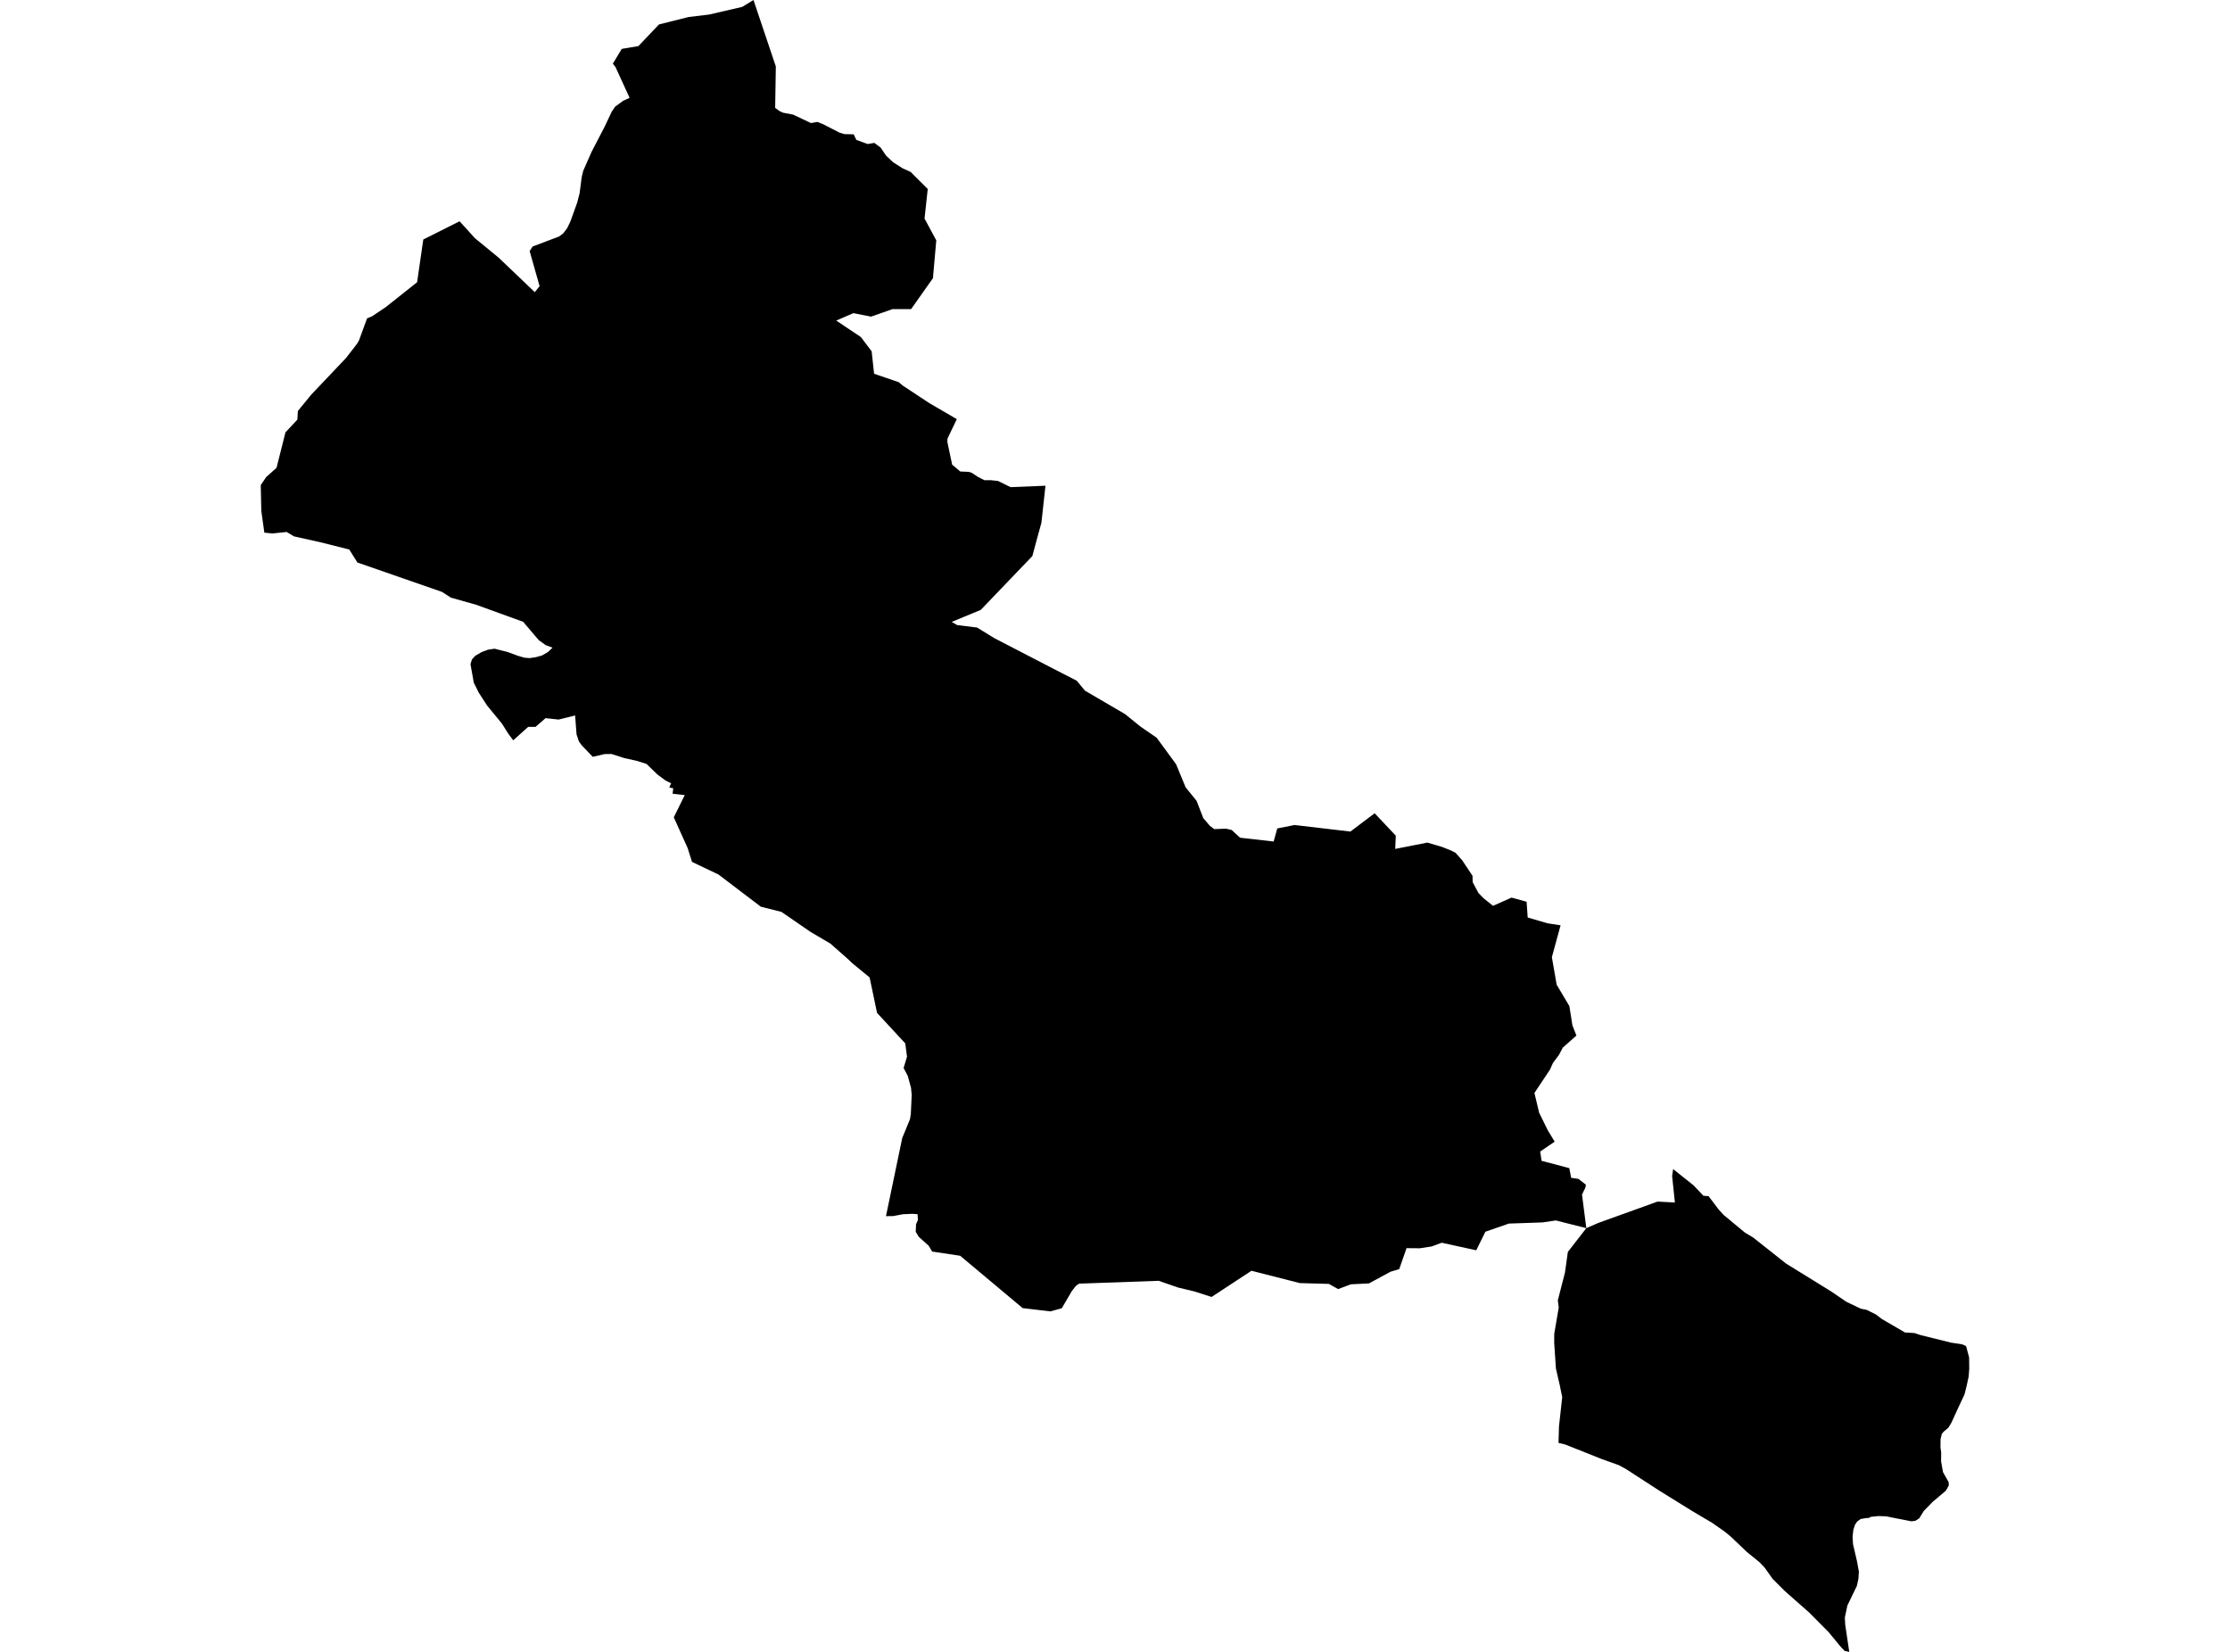 <?xml version='1.0'?>
<svg  baseProfile = 'tiny' width = '540' height = '400' stroke-linecap = 'round' stroke-linejoin = 'round' version='1.1' xmlns='http://www.w3.org/2000/svg'>
<path id='2515601001' title='2515601001'  d='M 384.132 297.396 376.749 295.532 373.501 296.008 365.39 296.287 359.688 298.265 357.479 302.757 349.105 300.928 346.678 301.831 343.823 302.268 340.597 302.242 338.828 307.315 336.75 307.935 331.494 310.777 327.119 310.995 324.029 312.152 321.789 310.895 317.318 310.773 314.747 310.698 303.047 307.716 293.39 314.056 289.194 312.715 285.278 311.777 280.572 310.148 261.31 310.834 260.559 311.344 259.572 312.593 257.114 316.793 254.342 317.553 247.641 316.758 232.509 304.084 225.725 303.063 224.873 301.644 222.481 299.496 221.747 298.286 221.826 296.435 222.28 295.427 222.193 294.017 220.909 293.925 218.608 294.03 216.277 294.475 214.54 294.493 218.482 275.558 220.355 271.014 220.556 269.765 220.769 265.168 220.604 263.4 219.813 260.518 218.809 258.619 219.634 255.882 219.211 252.66 212.378 245.269 210.58 236.686 206.341 233.206 205.515 232.403 201.071 228.482 196.26 225.653 189.244 220.82 184.237 219.559 173.999 211.774 167.573 208.71 166.52 205.366 163.159 197.913 165.813 192.535 162.875 192.203 163.024 190.88 162.063 190.688 162.513 189.679 161.124 188.981 159.203 187.549 156.549 184.982 154.135 184.222 151.175 183.572 148.08 182.581 146.381 182.602 143.53 183.266 140.832 180.437 140.177 179.529 139.614 177.835 139.265 173.247 135.283 174.242 132.105 173.901 129.682 176.01 128.429 176.01 127.905 176.01 124.277 179.267 123.064 177.639 121.557 175.233 117.951 170.845 115.917 167.702 114.729 165.31 113.926 160.813 114.293 159.665 115.057 158.818 116.646 157.892 118.183 157.32 119.759 157.085 119.981 157.141 122.937 157.892 125.421 158.805 127.028 159.267 128.294 159.359 128.442 159.337 129.761 159.136 131.236 158.73 132.651 157.91 133.799 156.836 132.144 156.22 130.477 155.024 126.683 150.571 115.332 146.454 109.181 144.716 107.037 143.332 86.54 136.207 84.579 133.068 77.612 131.313 71.185 129.881 69.513 128.873 69.417 128.816 66.235 129.152 66.003 129.179 64.012 128.982 63.279 123.739 63.144 117.47 64.458 115.518 66.964 113.278 69.129 104.687 72.006 101.618 72.128 99.522 75.398 95.532 83.802 86.678 86.448 83.259 86.928 82.439 88.884 77.099 90.159 76.554 93.446 74.345 101.003 68.342 102.501 57.995 110.909 53.769 111.285 53.577 115.022 57.694 120.732 62.382 129.184 70.442 129.499 70.743 130.664 69.293 128.255 60.806 128.975 59.693 135.393 57.261 136.397 56.497 137.327 55.279 138.126 53.625 139.776 49.041 140.356 46.775 140.859 42.894 141.221 41.392 143.225 36.821 146.482 30.543 148.106 27.085 148.944 25.841 150.874 24.422 152.454 23.684 149.049 16.241 148.398 15.42 150.559 11.836 154.589 11.163 159.579 5.916 166.761 4.117 171.707 3.523 179.731 1.668 182.001 0.279 182.456 0 187.869 16.092 187.725 25.073 187.708 26.125 188.777 26.902 189.637 27.295 192.069 27.758 196.374 29.796 197.937 29.526 199.189 30.015 203.306 32.123 204.468 32.473 206.729 32.529 207.362 33.874 210.104 34.874 211.724 34.603 213.247 35.738 214.548 37.672 216.29 39.305 218.604 40.772 220.529 41.641 221.337 42.466 224.655 45.762 223.878 52.931 226.72 58.196 225.917 67.355 220.625 74.855 216.124 74.847 210.942 76.672 206.642 75.829 202.494 77.623 208.454 81.609 211.073 85.063 211.662 90.507 217.63 92.545 218.587 93.357 225.092 97.649 231.693 101.495 229.457 106.162 229.427 106.407 229.401 107.005 230.566 112.514 232.535 114.173 234.509 114.256 235.303 114.479 236.814 115.483 238.385 116.282 239.9 116.273 241.664 116.461 244.72 117.963 252.583 117.644 253.163 117.614 252.95 119.574 252.181 126.59 251.295 129.799 249.985 134.653 237.49 147.689 230.453 150.593 231.784 151.361 236.617 151.964 240.765 154.522 255.621 162.214 260.738 164.834 262.724 167.244 272.421 172.91 276.171 175.945 280.091 178.643 284.798 185.069 287.099 190.644 289.757 193.927 291.373 198.101 292.97 199.969 294.04 200.768 296.882 200.664 298.266 200.987 300.261 202.838 300.855 202.921 302.859 203.139 308.417 203.772 309.298 200.607 313.481 199.777 327.006 201.362 332.874 196.931 337.995 202.366 337.855 205.566 345.635 204.034 349.228 205.09 351.393 205.955 352.454 206.505 354.074 208.321 356.58 212.084 356.606 213.604 358.003 216.232 359.217 217.485 361.544 219.349 366.018 217.354 369.673 218.358 369.935 222.174 374.763 223.584 377.898 224.06 375.789 231.783 376.95 238.445 380.028 243.623 380.757 248.264 381.731 250.761 378.43 253.686 377.496 255.463 376.068 257.366 375.344 258.986 371.567 264.661 372.702 269.433 374.794 273.685 376.466 276.453 372.964 278.846 373.296 281.09 380.011 282.867 380.465 285.211 382.229 285.473 384.014 286.866 383.927 287.534 383.089 289.276 384.132 297.396 Z M 384.132 297.396 387.061 296.121 396.806 292.615 401.372 290.965 405.581 291.188 404.909 284.774 405.153 283.098 410.073 287.005 412.483 289.546 413.745 289.66 416.177 292.877 417.39 294.204 422.52 298.457 424.537 299.67 432.505 305.979 443.419 312.72 447.095 315.226 450.601 316.898 452.024 317.186 454.29 318.317 455.713 319.412 461.297 322.656 462.318 322.722 463.585 322.796 465.091 323.294 472.456 325.123 474.992 325.498 475.857 325.817 476.123 326.057 476.826 328.707 476.856 331.462 476.717 333.326 476.223 335.609 475.7 337.683 474.176 340.927 472.543 344.502 471.801 345.725 470.675 346.668 470.225 347.192 469.906 348.506 469.893 350.488 470.059 351.732 470.041 353.867 470.5 356.469 471.556 358.351 471.836 358.813 471.927 359.66 471.198 360.974 467.998 363.677 465.833 365.899 465.418 366.576 464.746 367.667 463.807 368.261 462.869 368.388 458.891 367.61 458.603 367.554 456.73 367.178 454.87 367.113 452.993 367.309 452.535 367.571 452.033 367.584 450.566 367.82 449.701 368.457 449.199 369.2 448.789 370.474 448.606 372.094 448.71 373.915 449.684 378.093 450.134 380.603 450.02 382.319 449.832 383.174 449.645 384.026 447.344 388.789 446.733 391.701 446.824 393.408 447.462 397.712 447.802 400 446.829 399.795 446.693 399.764 445.873 398.926 445.873 398.922 445.79 398.826 445.235 398.162 442.808 395.228 438.115 390.491 432.195 385.27 429.265 382.349 427.336 379.625 426.052 378.276 423.044 375.84 419.071 372.055 417.648 370.885 414.557 368.728 409.829 365.934 401.861 360.996 393.772 355.753 392.008 354.793 387.895 353.321 379.059 349.802 377.396 349.392 377.513 345.41 378.295 338.294 377.924 336.535 377.723 335.518 376.767 331.375 376.352 325.14 376.37 322.949 377.452 316.614 377.23 314.881 378.959 308.157 379.661 303.154 384.132 297.396 Z' />
</svg>